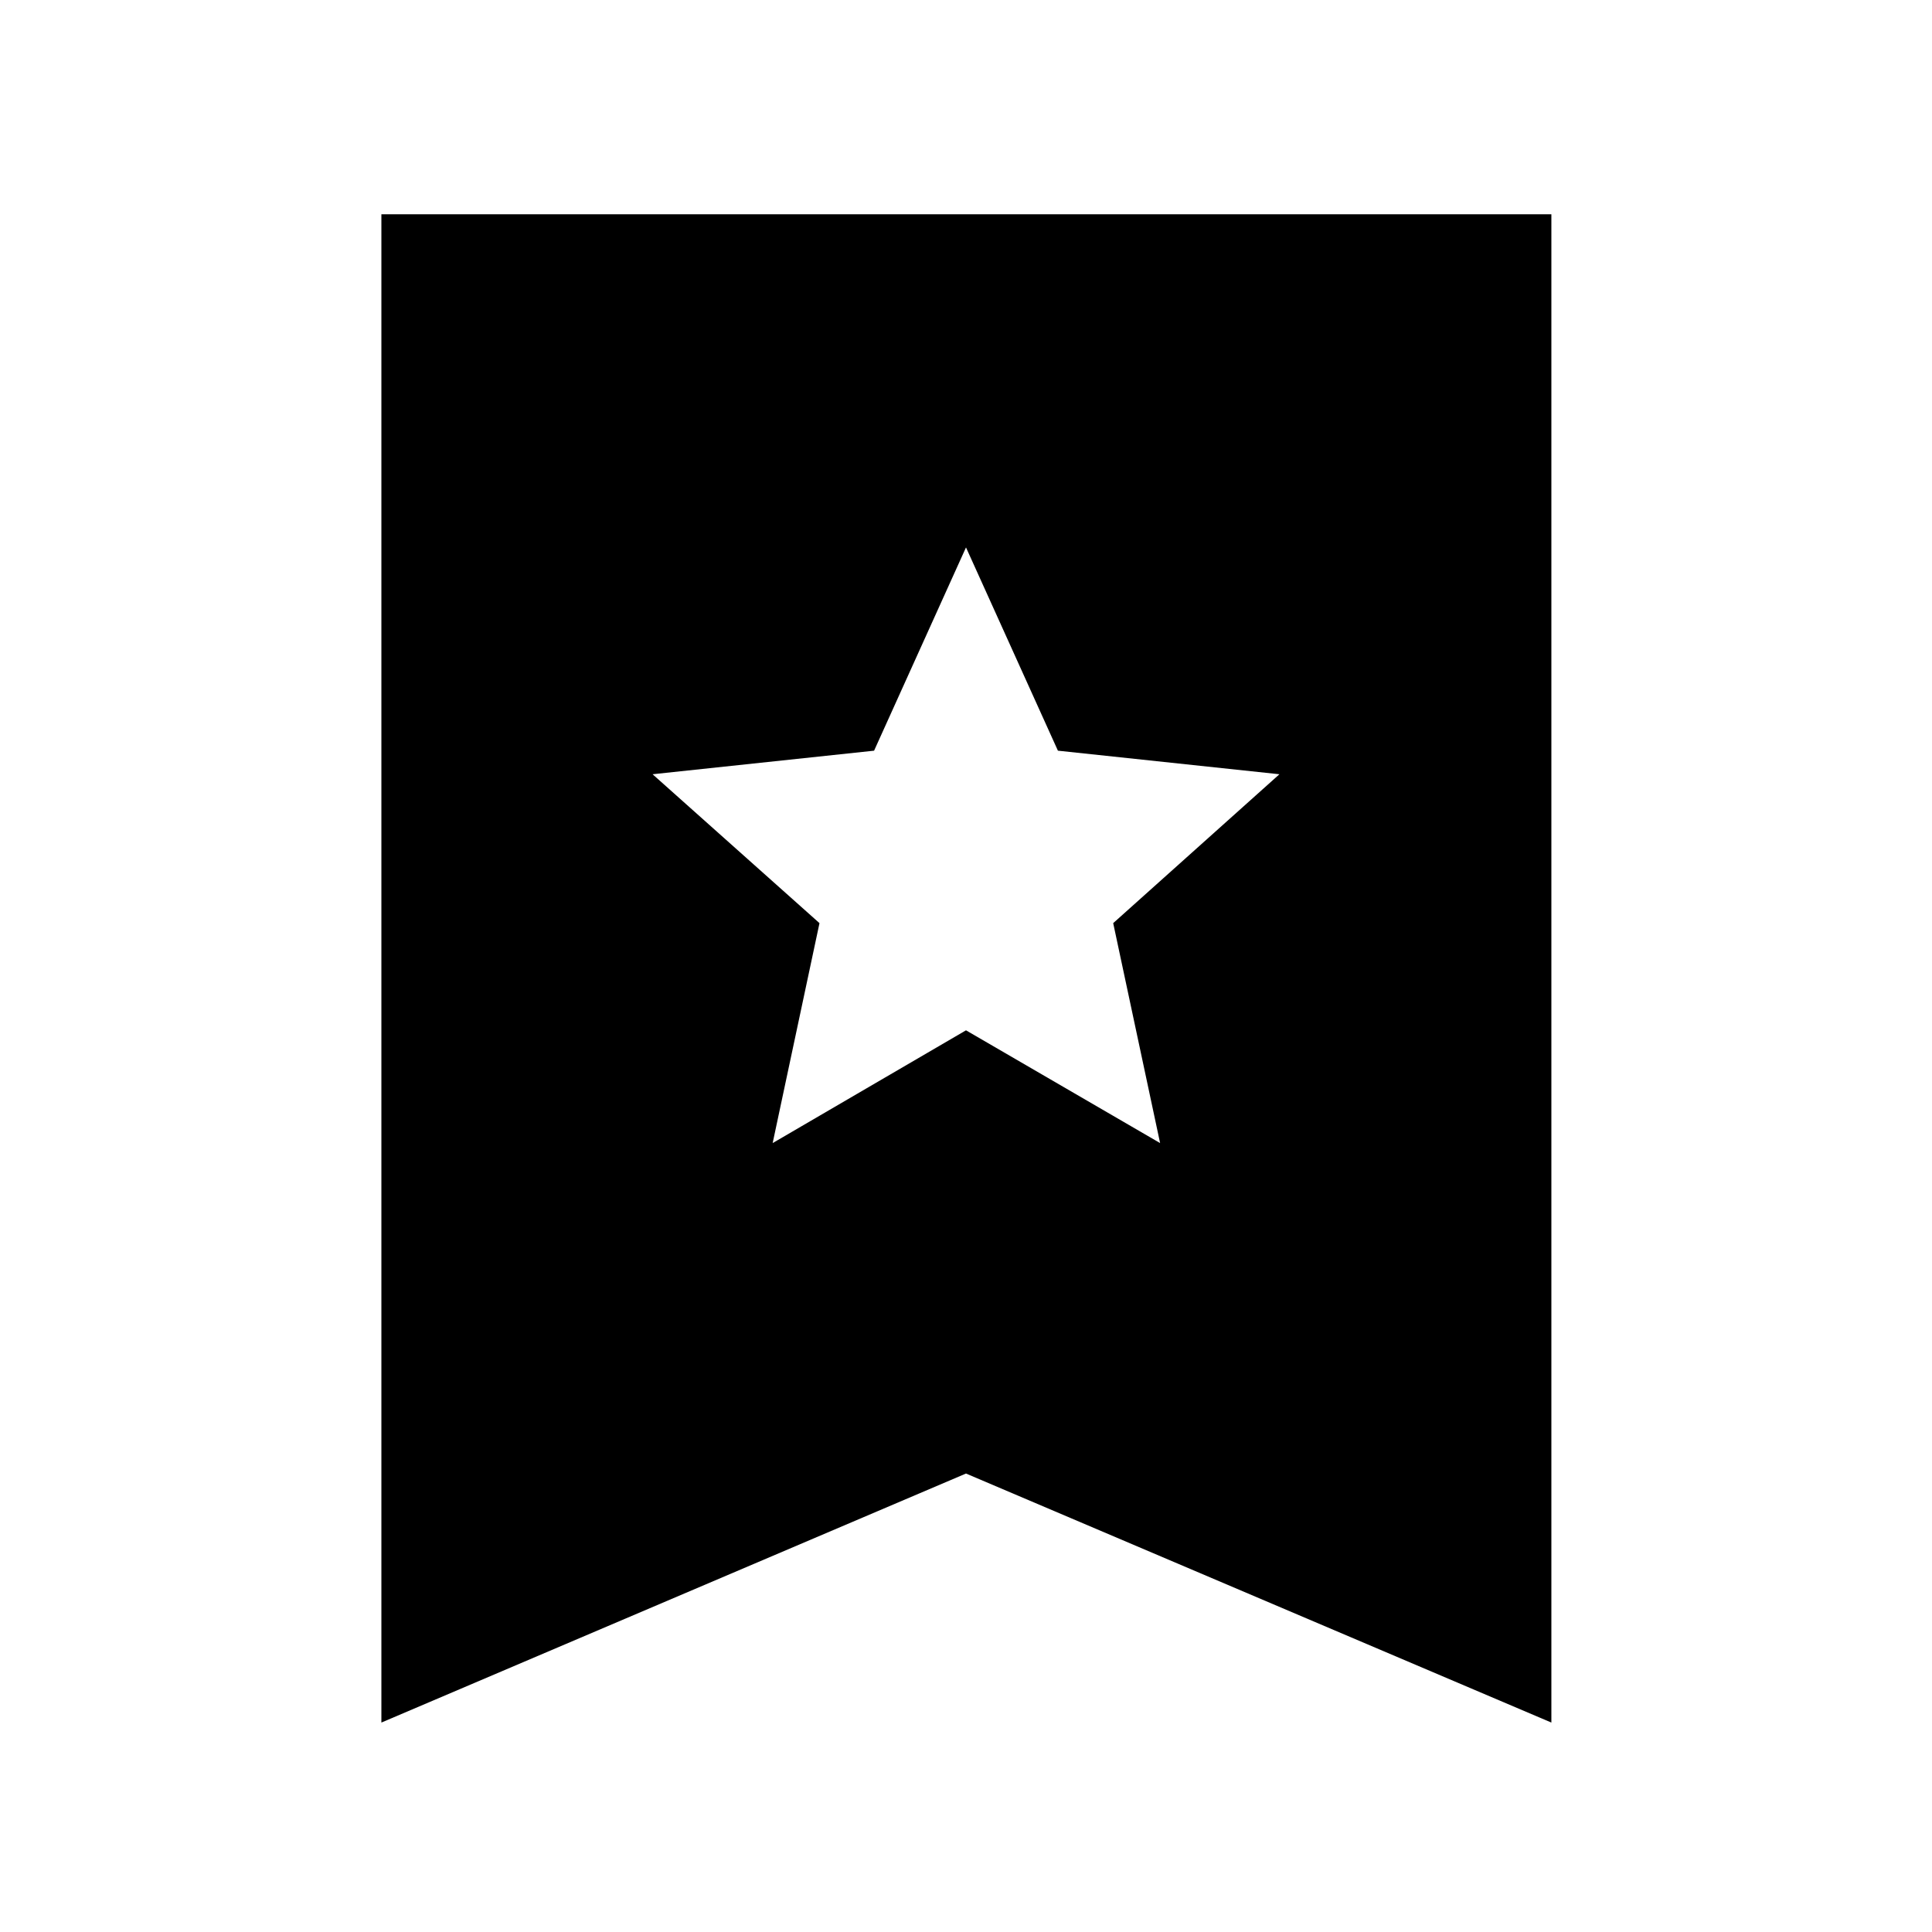 <svg xmlns="http://www.w3.org/2000/svg" height="40" viewBox="0 -960 960 960" width="40"><path d="M383.93-392.01 480-448.04l96.45 56.03-23.31-109.29 82.6-73.98-110.07-11.71-45.67-101-45.67 101-110.07 11.71 82.94 73.98-23.27 109.29ZM189.51-104.07v-749.47h581.36v749.47L480-227.81 189.51-104.07Z"/></svg>